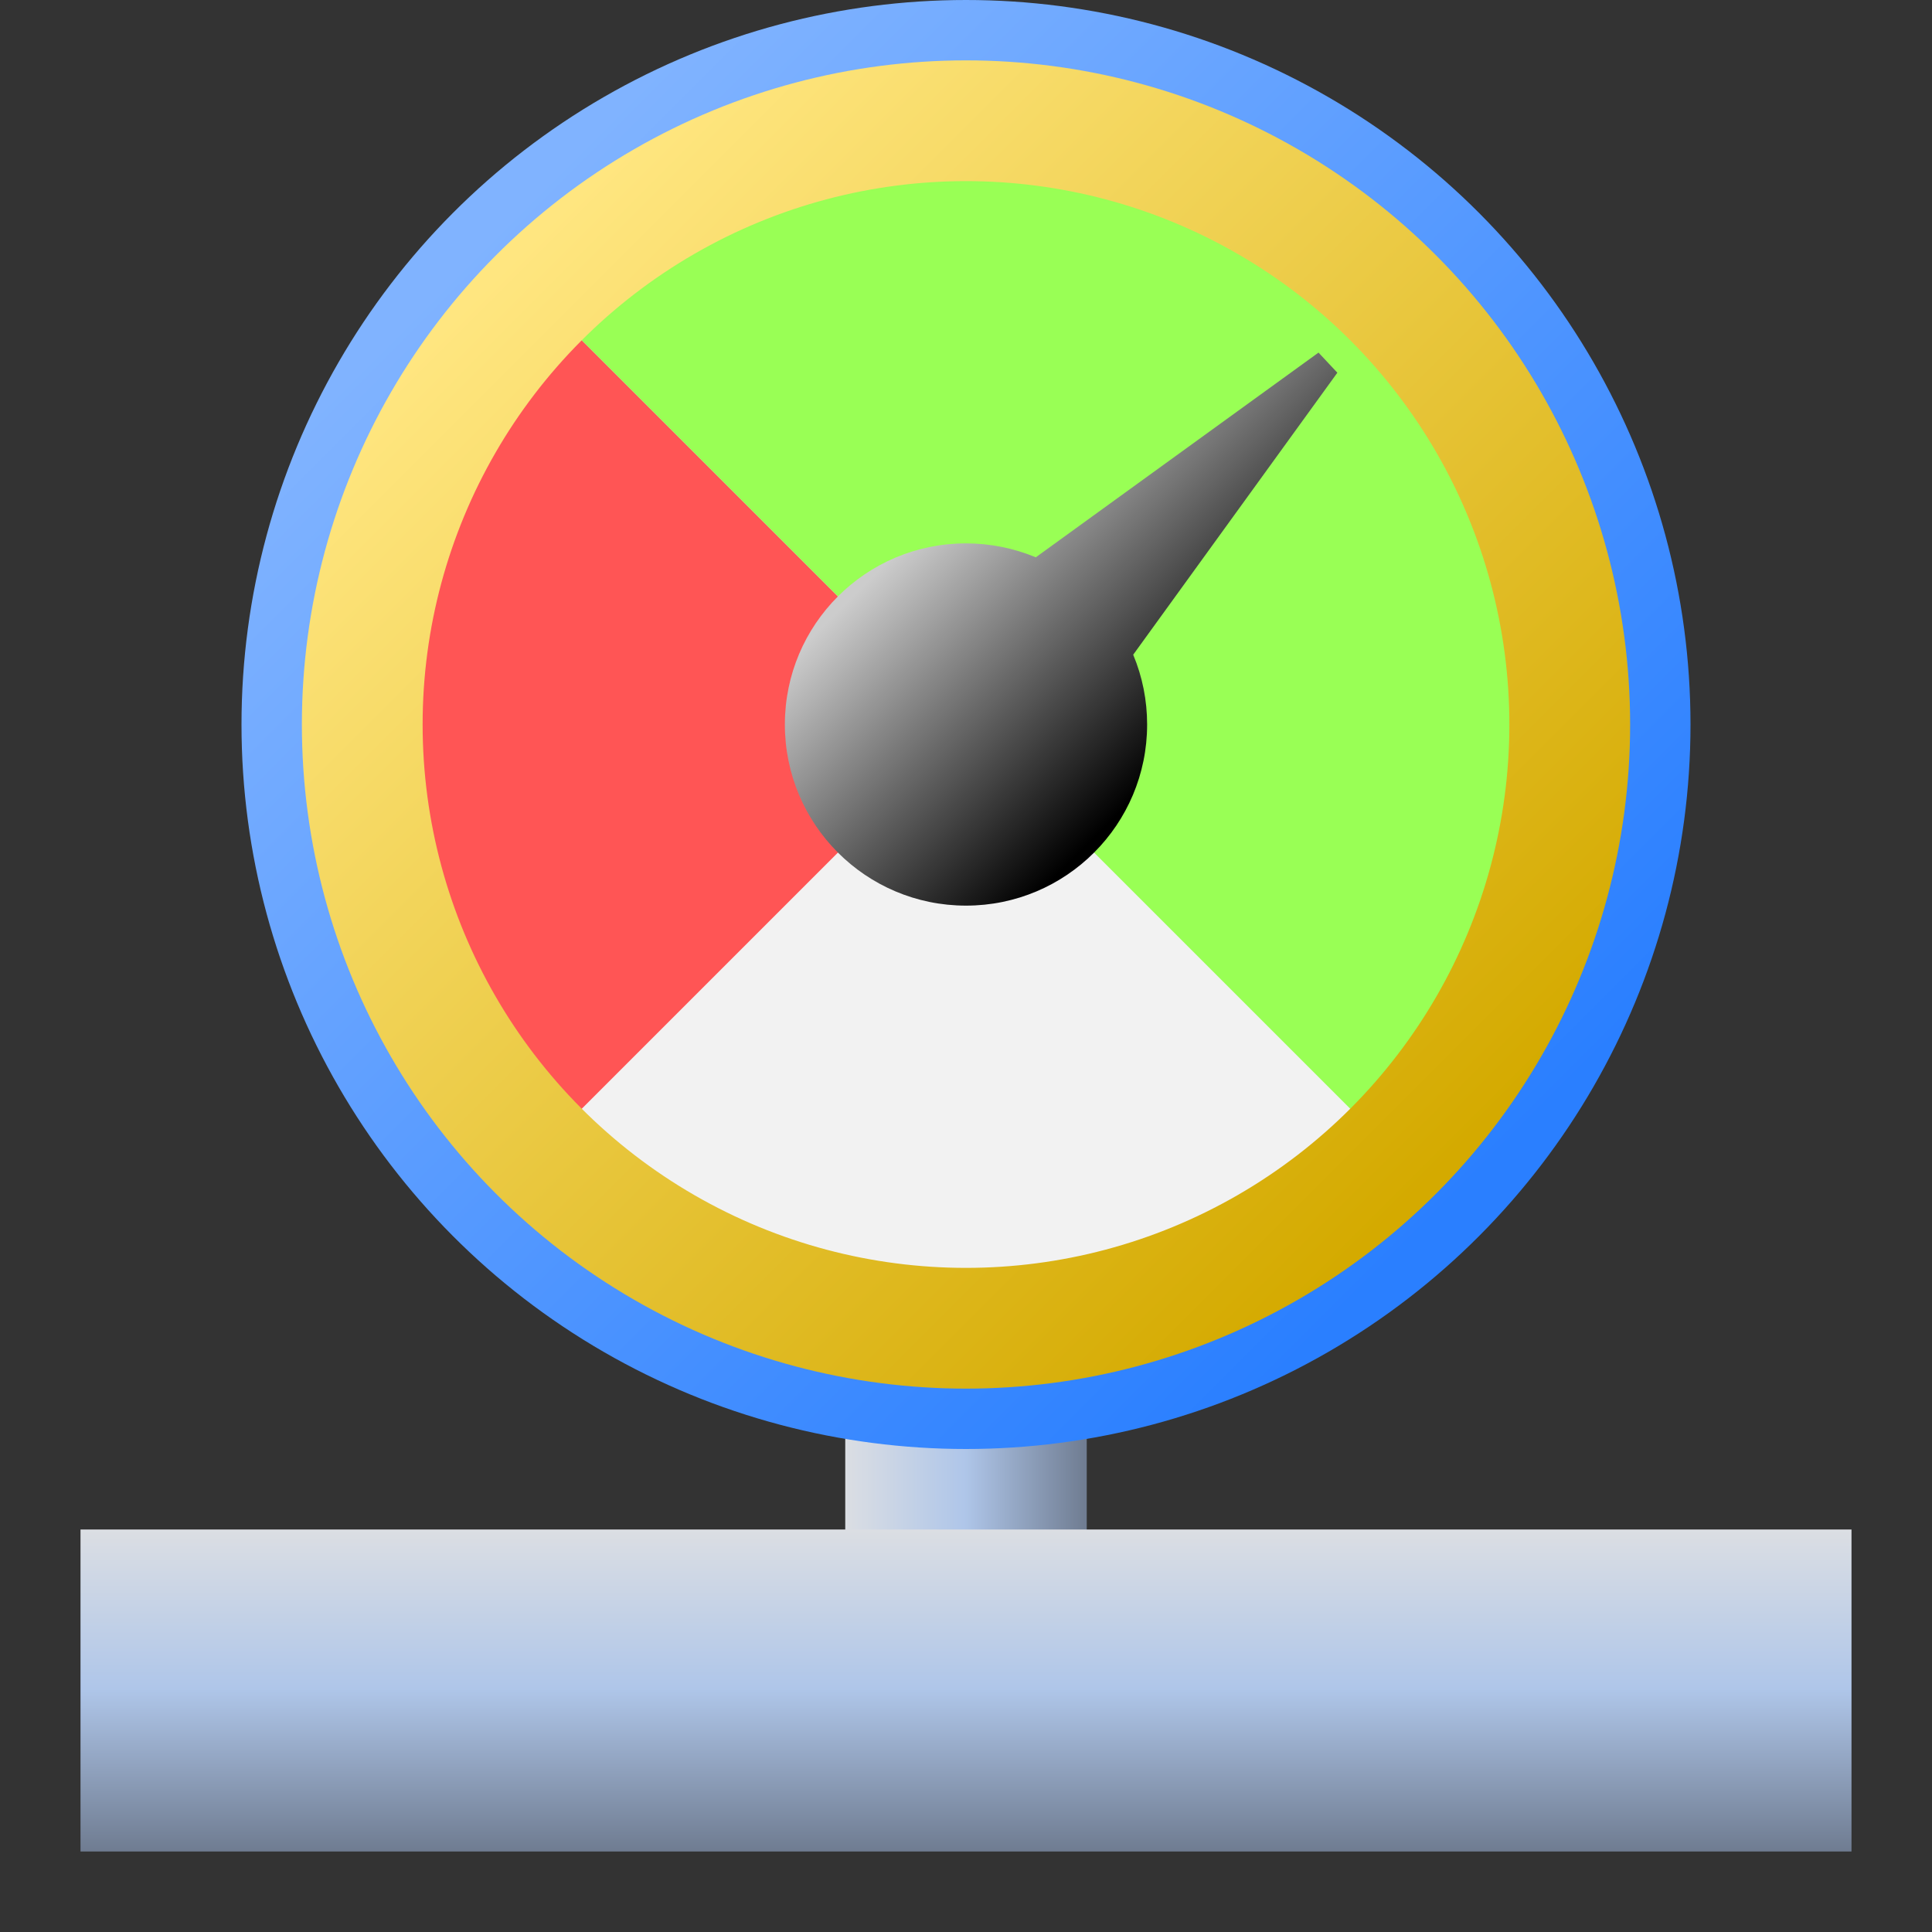 <?xml version="1.0" encoding="UTF-8" standalone="no"?>
<svg
   height="24"
   width="24"
   version="1.1"
   id="svg378"
   sodipodi:docname="Pressure_24.svg"
   inkscape:export-filename="Pressure_24.png"
   inkscape:export-xdpi="96"
   inkscape:export-ydpi="96"
   inkscape:version="1.2.1 (9c6d41e410, 2022-07-14)"
   xmlns:inkscape="http://www.inkscape.org/namespaces/inkscape"
   xmlns:sodipodi="http://sodipodi.sourceforge.net/DTD/sodipodi-0.dtd"
   xmlns:xlink="http://www.w3.org/1999/xlink"
   xmlns="http://www.w3.org/2000/svg"
   xmlns:svg="http://www.w3.org/2000/svg">
  <rect width="100%" height="100%" fill="#333333" stroke="none"/>
  <defs
     id="defs382" />
  <sodipodi:namedview
     id="namedview380"
     pagecolor="#ffffff"
     bordercolor="#666666"
     borderopacity="1.0"
     inkscape:showpageshadow="2"
     inkscape:pageopacity="0.0"
     inkscape:pagecheckerboard="0"
     inkscape:deskcolor="#d1d1d1"
     showgrid="true"
     inkscape:zoom="38.25"
     inkscape:cx="11.986928"
     inkscape:cy="12"
     inkscape:current-layer="svg378">
    <inkscape:grid
       type="xygrid"
       id="grid1289" />
  </sodipodi:namedview>
  <linearGradient
     id="a"
     gradientTransform="matrix(.268 0 0 1.5 -21.268 -9)"
     gradientUnits="userSpaceOnUse"
     x1="8"
     x2="8"
     xlink:href="#b"
     y1="15"
     y2="13" />
  <linearGradient
     id="b">
    <stop
       offset="0"
       stop-color="#6f7c91"
       id="stop339" />
    <stop
       offset=".505"
       stop-color="#afc6e9"
       id="stop341" />
    <stop
       offset="1"
       stop-color="#dbdee3"
       id="stop343" />
  </linearGradient>
  <linearGradient
     id="c"
     gradientUnits="userSpaceOnUse"
     x1="6"
     x2="18"
     y1="3"
     y2="15">
    <stop
       offset="0"
       stop-color="#80b3ff"
       id="stop346" />
    <stop
       offset="1"
       stop-color="#2a7fff"
       id="stop348" />
  </linearGradient>
  <linearGradient
     id="d"
     gradientUnits="userSpaceOnUse"
     x1="10.5"
     x2="13.5"
     y1="7.5"
     y2="10.5">
    <stop
       offset="0"
       stop-color="#ccc"
       id="stop351" />
    <stop
       offset="1"
       id="stop353" />
  </linearGradient>
  <linearGradient
     id="e"
     gradientUnits="userSpaceOnUse"
     x1="6.286"
     x2="17.714"
     y1="3.286"
     y2="14.714">
    <stop
       offset="0"
       stop-color="#ffe680"
       id="stop356" />
    <stop
       offset="1"
       stop-color="#d4aa00"
       id="stop358" />
  </linearGradient>
  <linearGradient
     id="f"
     gradientTransform="matrix(1.5 0 0 1.875 0 -4.875)"
     gradientUnits="userSpaceOnUse"
     x1="8"
     x2="8"
     xlink:href="#b"
     y1="14.867"
     y2="12.733" />
  <path
     d="m-21 10.5h3.75v3h-3.75z"
     fill="url(#a)"
     transform="rotate(-90)"
     id="path362" />
  <circle
     cx="12"
     cy="9"
     fill="url(#c)"
     r="9"
     id="circle364" />
  <circle
     cx="12"
     cy="9"
     fill="#f2f2f2"
     r="7.5"
     id="circle366" />
  <path
     d="m6.697 3.697 5.303 5.303-5.303 5.303-2.121-5.303z"
     fill="#f55"
     id="path368" />
  <path
     d="m12 1.576-5.303 2.121 5.303 5.303 5.303 5.303 2.121-5.303-2.121-5.303z"
     fill="#9f5"
     id="path370" />
  <path
     d="m16.379 4.38-3.512 2.543c-.275-.114-.57-.173-.867-.173-1.243 0-2.25 1.007-2.25 2.25 0 1.243 1.007 2.25 2.25 2.25s2.25-1.007 2.25-2.25c0-.298-.058-.592-.173-.867l2.536-3.503z"
     fill="url(#d)"
     stroke-linecap="round"
     stroke-linejoin="round"
     stroke-miterlimit="5.6"
     stroke-width="1.5"
     id="path372" />
  <circle
     cx="12"
     cy="9"
     r="7.5"
     style="fill:none;stroke-width:1.5;stroke-linecap:round;stroke-linejoin:round;stroke-miterlimit:5.6;stroke:url(#e)"
     id="circle374" />
  <path
     d="m1 19h22v4h-22z"
     fill="url(#f)"
     id="path376" />
</svg>
